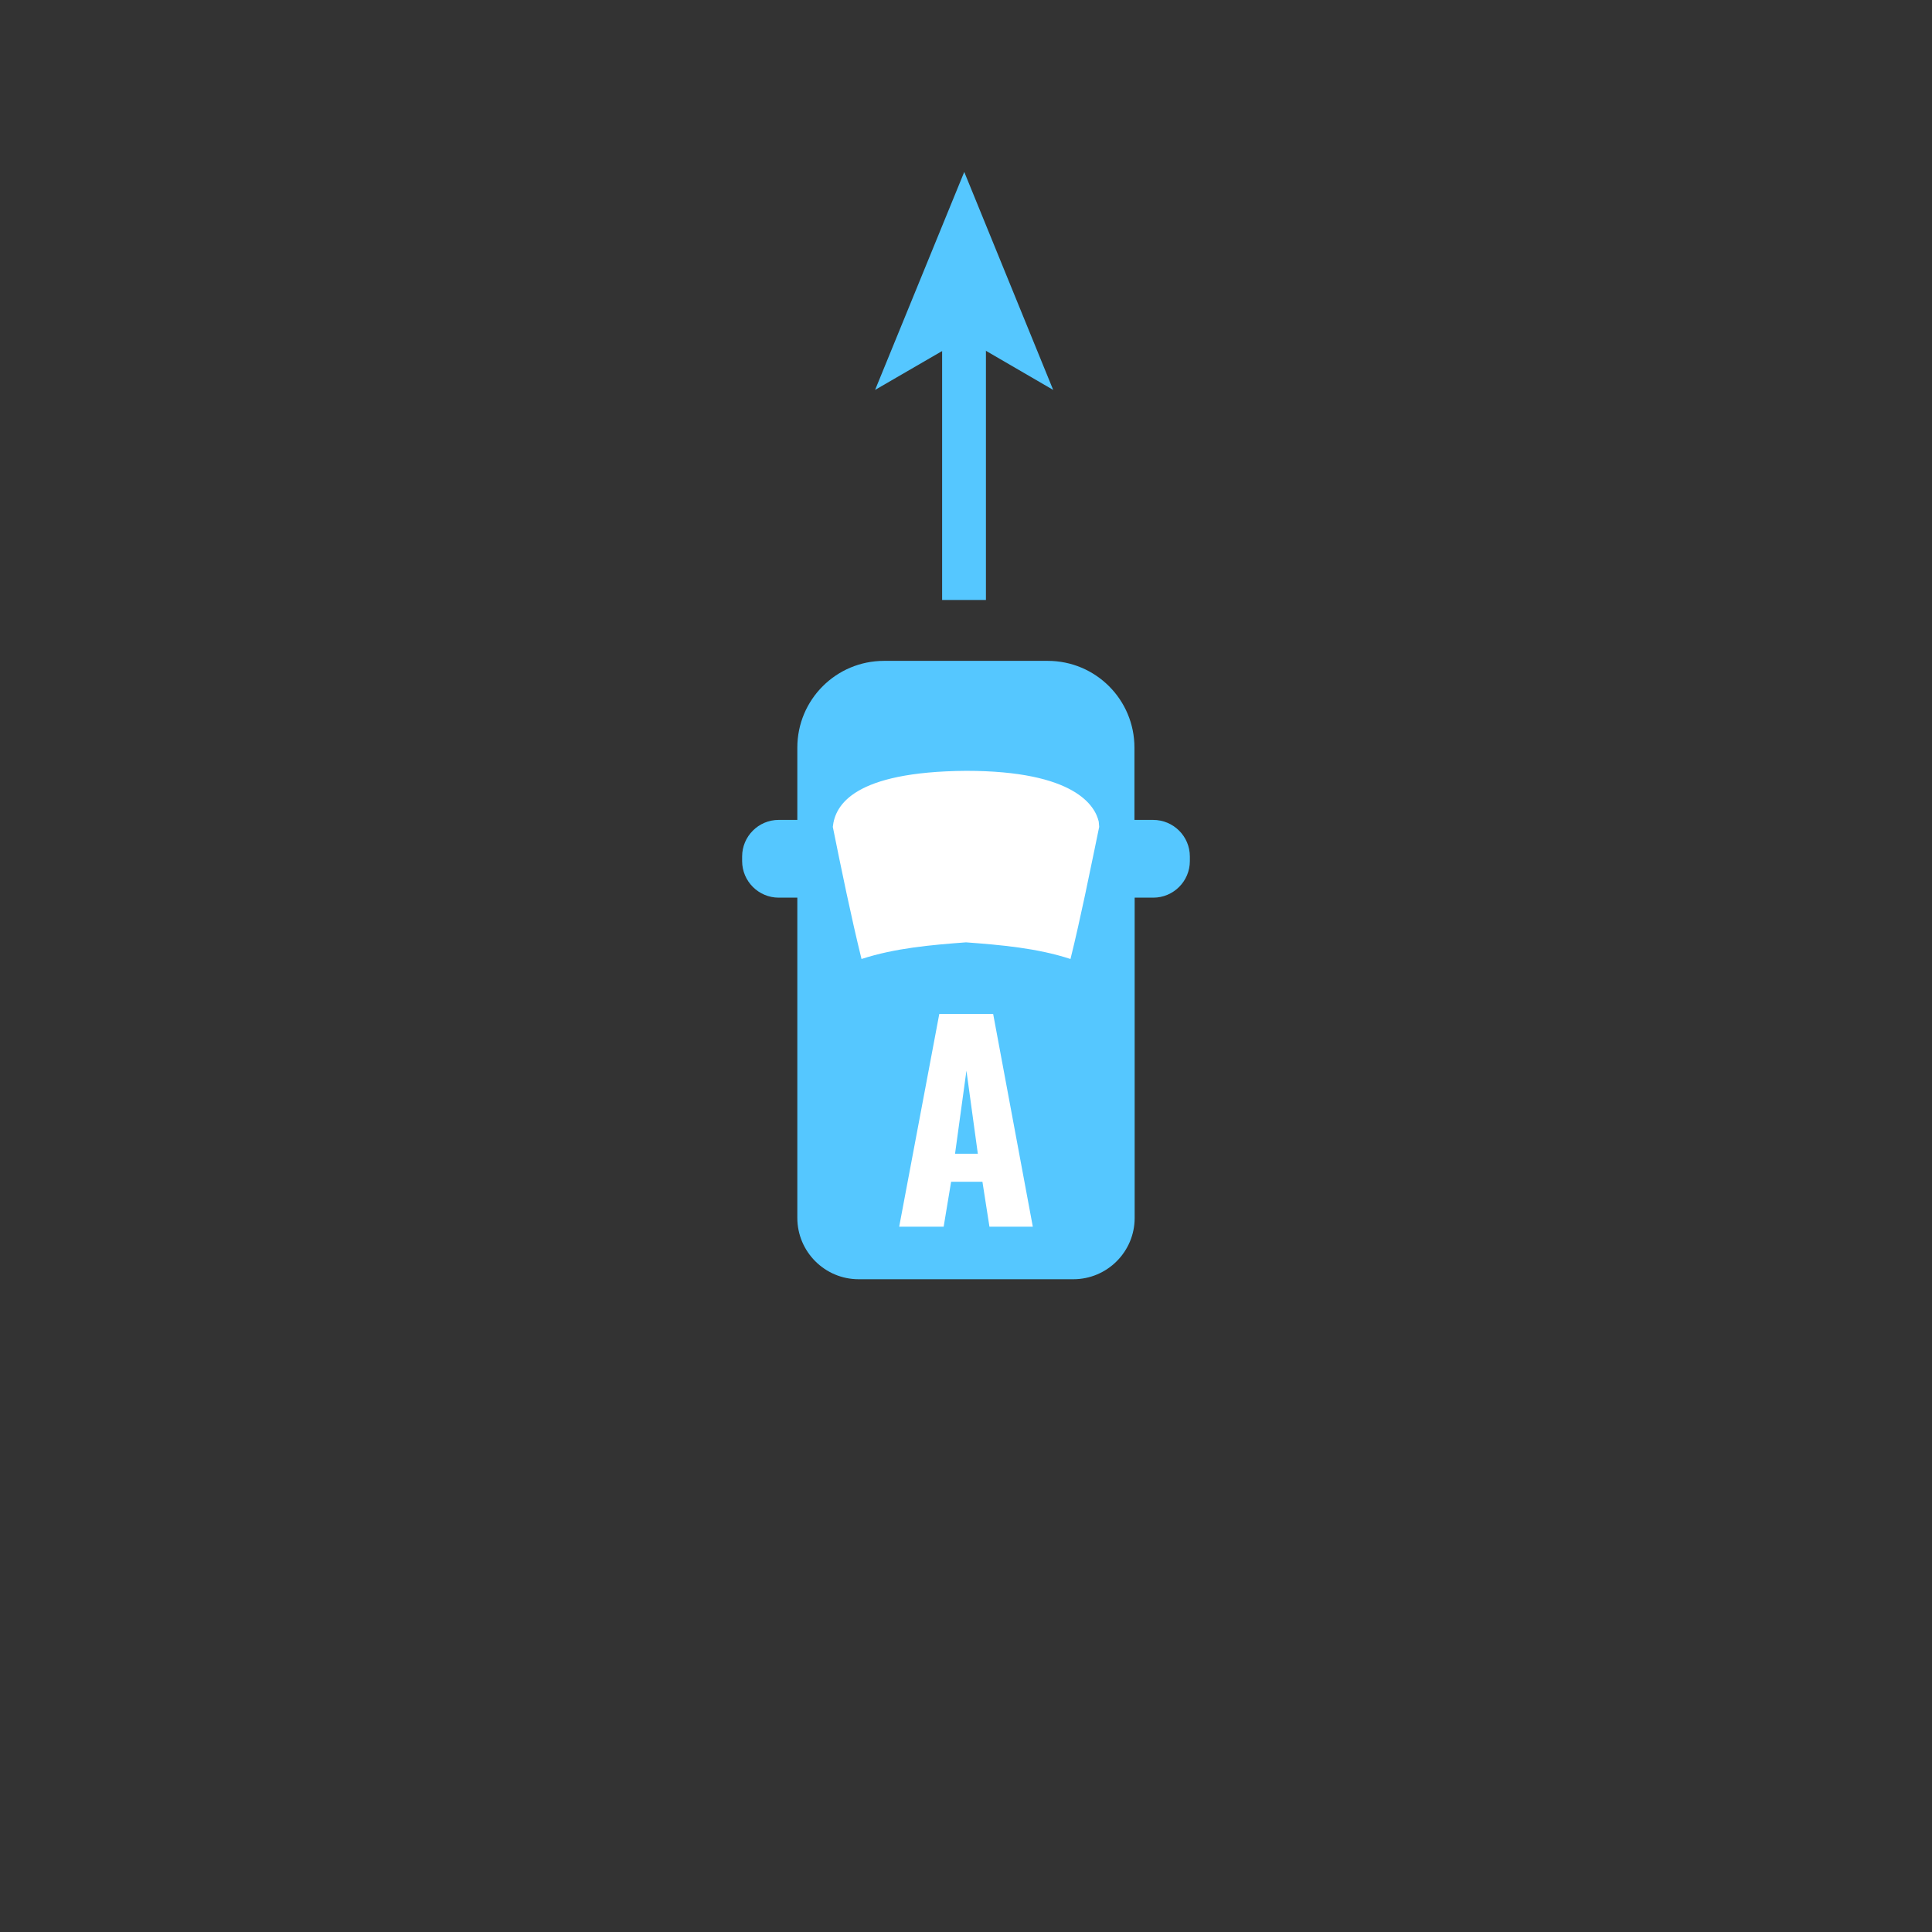<?xml version="1.0" encoding="UTF-8"?>
<svg id="Layer_1" data-name="Layer 1" xmlns="http://www.w3.org/2000/svg" viewBox="0 0 88.2 88.2">
  <rect x="0" y="0" width="88.2" height="88.2" fill="#333333" stroke="none"/>
  <defs>
    <style>
      .cls-1 {
        isolation: isolate;
        opacity: .5;
      }

      .cls-1, .cls-2, .cls-3 {
        stroke-width: 0px;
      }

      .cls-1, .cls-3 {
        fill: #fff;
      }

      .cls-2 {
        fill: #55c7ff;
      }
    </style>
  </defs>
  <path class="cls-2" d="m52.64,37.43h-.85v-3.3c0-2.19-1.77-3.96-3.96-3.96h-7.47c-2.19,0-3.96,1.77-3.96,3.96v3.3h-.85c-.92,0-1.67.75-1.67,1.67v.21c0,.92.75,1.67,1.67,1.67h.85v14.62c0,1.54,1.25,2.8,2.8,2.8h9.8c1.54,0,2.8-1.25,2.8-2.8v-14.62h.85c.92,0,1.67-.75,1.67-1.67v-.21c0-.92-.75-1.67-1.68-1.67Z"/>
  <path id="front_windshield" data-name="front windshield" class="cls-3" d="m38.02,37.75c.39,1.93.83,4.08,1.31,6.03,1.54-.5,3.17-.64,4.77-.76,1.6.12,3.24.26,4.77.76.24-.96.45-1.93.66-2.9.33-1.55.61-2.95.65-3.13l-.02-.24c-.16-.7-1.06-2.32-6.06-2.32-5.12.04-5.98,1.56-6.08,2.56Z"/>
  <g>
    <rect class="cls-2" x="43.01" y="14.91" width="2" height="12.48"/>
    <polygon class="cls-2" points="44.02 7.85 48.08 17.8 44.02 15.44 39.95 17.8 44.02 7.85"/>
  </g>
  <path class="cls-3" d="m42.89,46.29h2.45l1.81,9.71h-1.98l-.32-2.05h-1.43l-.34,2.05h-2.03l1.83-9.71Zm1.75,6.38l-.52-3.79-.52,3.79h1.03Z"/>
</svg>
